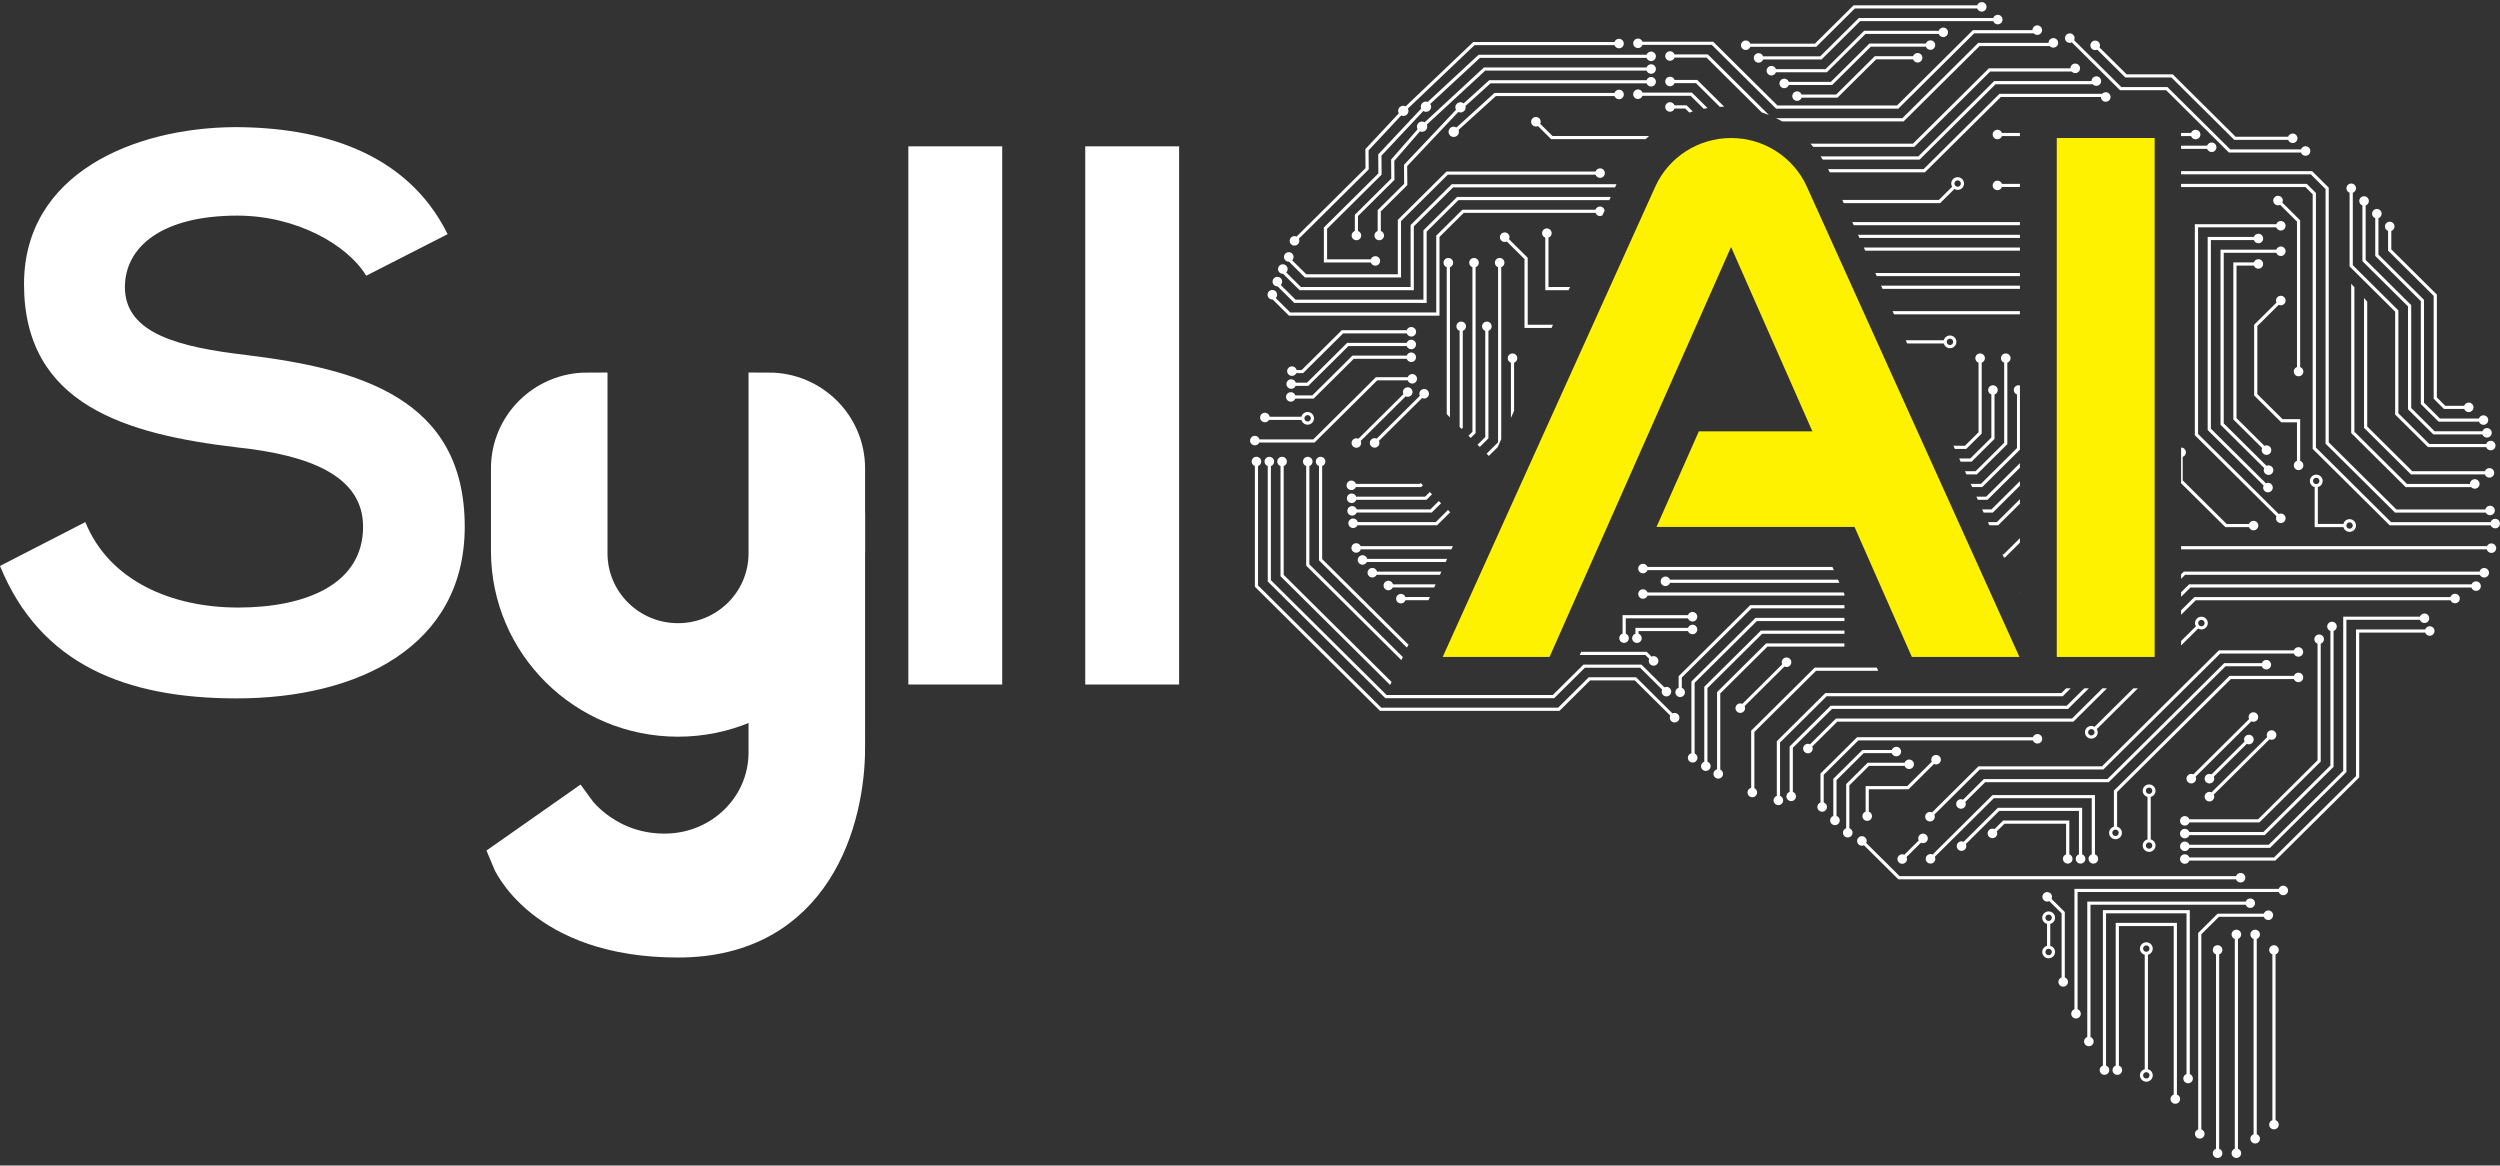 <svg width="296" height="138" viewBox="0 0 296 138" fill="none" xmlns="http://www.w3.org/2000/svg">
<rect x="0" y="0" width="296" height="138" fill="#333333" stroke="none"/>
<g clip-path="url(#clip0_574_5657)">
<path d="M173.862 51.585L174.131 51.852L174.711 51.276V31.636C174.932 31.558 175.092 31.351 175.092 31.105C175.092 30.793 174.838 30.541 174.524 30.541C174.209 30.541 173.955 30.793 173.955 31.105C173.955 31.351 174.115 31.558 174.336 31.636V51.117L173.868 51.582L173.862 51.585Z" fill="white"/>
<path d="M178.155 27.521C177.841 27.521 177.587 27.773 177.587 28.085C177.587 28.397 177.841 28.649 178.155 28.649C178.243 28.649 178.324 28.628 178.4 28.592L180.5 30.676V38.829H183.701L183.871 38.451H180.881V30.52L178.669 28.325C178.705 28.25 178.726 28.169 178.726 28.082C178.726 27.77 178.472 27.518 178.158 27.518" fill="white"/>
<path d="M183.717 27.608C183.717 27.296 183.463 27.044 183.149 27.044C182.834 27.044 182.581 27.296 182.581 27.608C182.581 27.854 182.741 28.061 182.961 28.139V34.357H185.724L185.893 33.979H183.339V28.136C183.56 28.058 183.72 27.851 183.72 27.605" fill="white"/>
<path d="M176.009 53.715L176.278 53.982L177.317 52.95L177.746 51.999V31.636C177.967 31.558 178.127 31.351 178.127 31.105C178.127 30.793 177.873 30.541 177.559 30.541C177.245 30.541 176.991 30.793 176.991 31.105C176.991 31.351 177.151 31.558 177.372 31.636V52.368L176.015 53.715H176.009Z" fill="white"/>
<path d="M174.937 52.65L175.206 52.917L176.23 51.9V39.174C176.451 39.096 176.611 38.889 176.611 38.643C176.611 38.331 176.357 38.079 176.043 38.079C175.728 38.079 175.475 38.331 175.475 38.643C175.475 38.889 175.635 39.096 175.855 39.174V51.744L174.943 52.65H174.937Z" fill="white"/>
<path d="M160.595 51.888C160.281 51.888 160.027 52.14 160.027 52.452C160.027 52.764 160.281 53.016 160.595 53.016C160.909 53.016 161.163 52.764 161.163 52.452C161.163 52.365 161.142 52.284 161.106 52.209L166.431 46.924C166.507 46.96 166.588 46.981 166.676 46.981C166.99 46.981 167.244 46.726 167.244 46.417C167.244 46.108 166.99 45.853 166.676 45.853C166.362 45.853 166.108 46.105 166.108 46.417C166.108 46.504 166.129 46.585 166.165 46.66L160.837 51.945C160.761 51.909 160.679 51.888 160.592 51.888" fill="white"/>
<path d="M171.343 66.168H161.879C161.822 65.919 161.595 65.734 161.326 65.734C161.012 65.734 160.758 65.986 160.758 66.297C160.758 66.609 161.012 66.861 161.326 66.861C161.55 66.861 161.743 66.732 161.837 66.543H171.174L171.343 66.165V66.168Z" fill="white"/>
<path d="M169.98 69.183H164.932C164.869 68.94 164.648 68.76 164.382 68.76C164.068 68.76 163.814 69.012 163.814 69.324C163.814 69.636 164.068 69.888 164.382 69.888C164.612 69.888 164.808 69.753 164.899 69.558H169.807L169.977 69.18L169.98 69.183Z" fill="white"/>
<path d="M170.664 67.677H163.038C162.981 67.428 162.754 67.242 162.485 67.242C162.171 67.242 161.917 67.497 161.917 67.809C161.917 68.121 162.171 68.373 162.485 68.373C162.709 68.373 162.902 68.244 162.996 68.055H170.492L170.661 67.677H170.664Z" fill="white"/>
<path d="M165.87 70.32C165.555 70.32 165.302 70.572 165.302 70.883C165.302 71.195 165.555 71.447 165.87 71.447C166.121 71.447 166.329 71.285 166.408 71.064H169.131L169.3 70.686H166.402C166.32 70.47 166.115 70.314 165.87 70.314" fill="white"/>
<path d="M172.788 50.518L173.057 50.785L173.193 50.65V39.171C173.413 39.093 173.573 38.886 173.573 38.64C173.573 38.328 173.32 38.076 173.005 38.076C172.691 38.076 172.437 38.328 172.437 38.64C172.437 38.886 172.597 39.093 172.818 39.171V50.494L172.794 50.518H172.788Z" fill="white"/>
<path d="M162.756 51.876C162.442 51.876 162.188 52.128 162.188 52.44C162.188 52.752 162.442 53.004 162.756 53.004C163.07 53.004 163.324 52.752 163.324 52.44C163.324 52.353 163.303 52.272 163.267 52.197L168.375 47.128C168.45 47.164 168.532 47.185 168.62 47.185C168.934 47.185 169.188 46.933 169.188 46.621C169.188 46.309 168.934 46.057 168.62 46.057C168.305 46.057 168.051 46.309 168.051 46.621C168.051 46.708 168.073 46.789 168.109 46.864L163.001 51.933C162.925 51.897 162.844 51.876 162.756 51.876Z" fill="white"/>
<path d="M191.155 11.372C191.234 11.591 191.443 11.75 191.69 11.75C192.005 11.75 192.259 11.498 192.259 11.186C192.259 10.874 192.005 10.622 191.69 10.622C191.443 10.622 191.234 10.781 191.155 11H176.953L172.443 15.097C172.349 15.037 172.244 14.995 172.123 14.995C171.784 14.995 171.509 15.268 171.509 15.604C171.509 15.94 171.784 16.213 172.123 16.213C172.461 16.213 172.736 15.94 172.736 15.604C172.736 15.526 172.718 15.451 172.691 15.385L177.107 11.378H191.152L191.155 11.372Z" fill="white"/>
<path d="M168.735 58.804H160.572C160.493 58.589 160.284 58.432 160.04 58.432C159.725 58.432 159.471 58.684 159.471 58.996C159.471 59.308 159.725 59.56 160.04 59.56C160.287 59.56 160.499 59.401 160.575 59.179H168.893L169.554 58.523L169.285 58.256L168.732 58.804H168.735Z" fill="white"/>
<path d="M159.434 57.464C159.434 57.776 159.688 58.028 160.002 58.028C160.244 58.028 160.447 57.881 160.531 57.671H168.26L168.478 57.455L168.209 57.188L168.103 57.293H160.543C160.471 57.065 160.256 56.897 160.002 56.897C159.688 56.897 159.434 57.149 159.434 57.461" fill="white"/>
<path d="M172.025 64.662H161.102C161.017 64.458 160.815 64.314 160.576 64.314C160.261 64.314 160.008 64.566 160.008 64.878C160.008 65.19 160.264 65.442 160.576 65.442C160.833 65.442 161.05 65.271 161.12 65.037H171.856L172.025 64.659V64.662Z" fill="white"/>
<path d="M169.363 60.311H160.637C160.562 60.086 160.35 59.921 160.096 59.921C159.782 59.921 159.528 60.173 159.528 60.485C159.528 60.797 159.782 61.048 160.096 61.048C160.338 61.048 160.543 60.898 160.625 60.685H169.514L170.624 59.588L170.355 59.321L169.357 60.311H169.363Z" fill="white"/>
<path d="M171.481 30.541C171.166 30.541 170.913 30.793 170.913 31.105C170.913 31.351 171.073 31.558 171.293 31.636V49.036L171.674 49.414V31.639C171.895 31.561 172.055 31.354 172.055 31.108C172.055 30.796 171.801 30.544 171.487 30.544" fill="white"/>
<path d="M160.762 61.819C160.702 61.573 160.478 61.39 160.212 61.39C159.898 61.39 159.644 61.642 159.644 61.954C159.644 62.266 159.898 62.518 160.212 62.518C160.439 62.518 160.635 62.383 160.726 62.191H170.153L171.707 60.649L171.438 60.382L169.996 61.813H160.762V61.819Z" fill="white"/>
<path d="M195.067 67.131C194.988 66.912 194.779 66.753 194.532 66.753C194.217 66.753 193.963 67.005 193.963 67.317C193.963 67.629 194.217 67.881 194.532 67.881C194.779 67.881 194.988 67.722 195.067 67.503H217.125L216.959 67.125H195.07L195.067 67.131Z" fill="white"/>
<path d="M172.921 13.316C173.259 13.316 173.534 13.043 173.534 12.707C173.534 12.653 173.516 12.605 173.504 12.557L176.484 9.863H194.955C195.033 10.082 195.242 10.241 195.49 10.241C195.804 10.241 196.058 9.986 196.058 9.677C196.058 9.369 195.804 9.114 195.49 9.114C195.242 9.114 195.033 9.273 194.955 9.492H176.327L173.295 12.242C173.193 12.161 173.066 12.104 172.924 12.104C172.585 12.104 172.31 12.377 172.31 12.713C172.31 12.818 172.343 12.914 172.392 12.998L166.235 19.51L166.253 21.762L163.116 24.875V27.35C162.895 27.428 162.735 27.635 162.735 27.881C162.735 28.193 162.989 28.445 163.303 28.445C163.617 28.445 163.871 28.193 163.871 27.881C163.871 27.635 163.711 27.428 163.49 27.35V25.032L166.628 21.915L166.61 19.663L172.661 13.259C172.739 13.295 172.824 13.319 172.918 13.319" fill="white"/>
<path d="M194.955 8.358C195.033 8.577 195.242 8.736 195.49 8.736C195.804 8.736 196.058 8.484 196.058 8.172C196.058 7.86 195.804 7.608 195.49 7.608C195.242 7.608 195.033 7.767 194.955 7.986H175.698L168.677 14.48C168.586 14.429 168.487 14.39 168.375 14.39C168.036 14.39 167.761 14.662 167.761 14.998C167.761 15.109 167.797 15.205 167.849 15.295L164.708 18.892L164.727 21.144L160.413 25.427V27.35C160.193 27.428 160.033 27.635 160.033 27.881C160.033 28.193 160.29 28.445 160.601 28.445C160.912 28.445 161.169 28.193 161.169 27.881C161.169 27.635 161.009 27.428 160.788 27.35V25.58L165.104 21.297L165.086 19.045L168.124 15.55C168.199 15.583 168.281 15.604 168.372 15.604C168.71 15.604 168.985 15.331 168.985 14.995C168.985 14.909 168.967 14.828 168.934 14.752L175.852 8.361H194.955V8.358Z" fill="white"/>
<path d="M193.937 10.592C193.622 10.592 193.369 10.844 193.369 11.156C193.369 11.468 193.622 11.72 193.937 11.72C194.185 11.72 194.393 11.561 194.472 11.342H200.169L201.72 12.881C201.871 12.851 202.022 12.821 202.173 12.797L200.326 10.964H194.472C194.393 10.745 194.185 10.586 193.937 10.586" fill="white"/>
<path d="M197.732 10.217C197.98 10.217 198.189 10.058 198.267 9.839H200.794L203.626 12.65C203.799 12.641 203.971 12.635 204.143 12.632L200.951 9.462H198.267C198.189 9.243 197.98 9.084 197.732 9.084C197.418 9.084 197.164 9.336 197.164 9.648C197.164 9.959 197.418 10.211 197.732 10.211" fill="white"/>
<path d="M245.709 7.524C245.394 7.524 245.14 7.776 245.14 8.088H235.483L226.494 17.008H214.353C214.468 17.134 214.583 17.257 214.695 17.386H226.652L235.641 8.466H245.288C245.391 8.58 245.542 8.655 245.712 8.655C246.026 8.655 246.28 8.403 246.28 8.091C246.28 7.779 246.026 7.527 245.712 7.527" fill="white"/>
<path d="M198.267 6.447C198.189 6.228 197.98 6.069 197.732 6.069C197.418 6.069 197.164 6.321 197.164 6.633C197.164 6.945 197.418 7.197 197.732 7.197C197.98 7.197 198.189 7.038 198.267 6.819H202.052L208.589 13.307C208.876 13.4 209.157 13.505 209.439 13.616L202.209 6.441H198.264L198.267 6.447Z" fill="white"/>
<path d="M156.925 54.648C156.925 54.336 156.671 54.084 156.356 54.084C156.042 54.084 155.788 54.336 155.788 54.648C155.788 54.894 155.948 55.101 156.169 55.179V66.349L166.53 76.634H166.615L166.784 76.256H166.684L156.544 66.193V55.179C156.764 55.101 156.925 54.894 156.925 54.648Z" fill="white"/>
<path d="M218.128 23.67L218.297 24.048H229.716L231.4 22.377C231.512 22.443 231.642 22.485 231.784 22.485C232.204 22.485 232.543 22.146 232.543 21.732C232.543 21.318 232.201 20.979 231.784 20.979C231.367 20.979 231.025 21.318 231.025 21.732C231.025 21.87 231.068 21.999 231.134 22.113L229.562 23.673H218.128V23.67ZM231.784 21.354C231.992 21.354 232.165 21.522 232.165 21.732C232.165 21.942 231.995 22.11 231.784 22.11C231.572 22.11 231.403 21.942 231.403 21.732C231.403 21.522 231.572 21.354 231.784 21.354Z" fill="white"/>
<path d="M156.747 31.078H162.303C162.381 31.297 162.59 31.456 162.838 31.456C163.152 31.456 163.406 31.204 163.406 30.892C163.406 30.58 163.152 30.328 162.838 30.328C162.59 30.328 162.381 30.487 162.303 30.706H157.128V27.089L163.584 20.679L163.566 18.427L168.523 13.142C168.617 13.199 168.719 13.241 168.834 13.241C169.173 13.241 169.448 12.968 169.448 12.632C169.448 12.509 169.402 12.401 169.339 12.305L175.224 6.855H194.955C195.033 7.074 195.242 7.233 195.49 7.233C195.804 7.233 196.058 6.981 196.058 6.669C196.058 6.357 195.804 6.105 195.49 6.105C195.242 6.105 195.033 6.264 194.955 6.483H175.067L169.04 12.068C168.976 12.044 168.907 12.026 168.834 12.026C168.496 12.026 168.221 12.299 168.221 12.635C168.221 12.716 168.239 12.791 168.266 12.863L163.182 18.277L163.2 20.529L156.744 26.939V31.09L156.747 31.078Z" fill="white"/>
<path d="M197.191 68.262C196.877 68.262 196.623 68.514 196.623 68.826C196.623 69.138 196.877 69.39 197.191 69.39C197.439 69.39 197.648 69.231 197.726 69.012H217.79L217.623 68.634H197.726C197.648 68.415 197.439 68.256 197.191 68.256" fill="white"/>
<path d="M195.786 78.814C196.1 78.814 196.354 78.562 196.354 78.25C196.354 77.938 196.1 77.686 195.786 77.686C195.698 77.686 195.617 77.707 195.541 77.743L194.97 77.176H187.208L187.042 77.554H194.813L195.272 78.01C195.236 78.085 195.215 78.166 195.215 78.253C195.215 78.565 195.468 78.817 195.783 78.817" fill="white"/>
<path d="M236.266 9.974H247.785C247.888 10.088 248.039 10.163 248.208 10.163C248.523 10.163 248.776 9.911 248.776 9.599C248.776 9.288 248.523 9.036 248.208 9.036C247.894 9.036 247.64 9.288 247.64 9.599H236.112L227.123 18.52H215.559C215.647 18.646 215.734 18.769 215.816 18.898H227.28L236.269 9.977L236.266 9.974Z" fill="white"/>
<path d="M198.267 12.479C198.189 12.26 197.98 12.101 197.732 12.101C197.418 12.101 197.164 12.353 197.164 12.665C197.164 12.977 197.418 13.229 197.732 13.229C197.98 13.229 198.189 13.07 198.267 12.851H199.537L200.02 13.331C200.153 13.286 200.286 13.238 200.422 13.196L199.694 12.473H198.267V12.479Z" fill="white"/>
<path d="M279.712 24.324V30.925L285.107 36.279V48.46L288.102 51.432H293.918C293.996 51.651 294.205 51.81 294.453 51.81C294.767 51.81 295.021 51.558 295.021 51.246C295.021 50.934 294.767 50.682 294.453 50.682C294.205 50.682 293.996 50.842 293.918 51.06H288.259L285.488 48.31V36.129L280.093 30.775V24.33C280.313 24.252 280.474 24.045 280.474 23.799C280.474 23.487 280.22 23.235 279.905 23.235C279.591 23.235 279.337 23.487 279.337 23.799C279.337 24.045 279.497 24.252 279.718 24.33" fill="white"/>
<path d="M269.72 23.183C269.406 23.183 269.152 23.435 269.152 23.747C269.152 24.059 269.406 24.311 269.72 24.311C269.808 24.311 269.889 24.29 269.965 24.254L271.963 26.24V43.459C271.742 43.537 271.582 43.744 271.582 43.99C271.582 44.302 271.836 44.554 272.15 44.554C272.465 44.554 272.718 44.302 272.718 43.99C272.718 43.744 272.558 43.537 272.338 43.459V26.084L270.228 23.99C270.264 23.915 270.285 23.834 270.285 23.747C270.285 23.435 270.031 23.183 269.717 23.183" fill="white"/>
<path d="M268.528 58.292C268.843 58.292 269.097 58.04 269.097 57.728C269.097 57.416 268.843 57.164 268.528 57.164C268.441 57.164 268.359 57.185 268.284 57.221L261.77 50.758V28.424H266.854C266.933 28.643 267.141 28.802 267.389 28.802C267.703 28.802 267.957 28.55 267.957 28.238C267.957 27.926 267.703 27.674 267.389 27.674C267.141 27.674 266.933 27.833 266.854 28.052H261.389V50.913L268.015 57.488C267.978 57.563 267.957 57.644 267.957 57.731C267.957 58.043 268.211 58.295 268.525 58.295" fill="white"/>
<path d="M248.065 5.931C248.153 5.931 248.235 5.91 248.31 5.874L251.635 9.173H257.094L264.535 16.558H270.916C270.994 16.777 271.203 16.936 271.451 16.936C271.765 16.936 272.019 16.684 272.019 16.372C272.019 16.06 271.762 15.808 271.451 15.808C271.203 15.808 270.994 15.967 270.916 16.186H264.692L257.251 8.801H251.792L248.579 5.613C248.616 5.538 248.637 5.457 248.637 5.37C248.637 5.058 248.383 4.806 248.068 4.806C247.754 4.806 247.5 5.058 247.5 5.37C247.5 5.682 247.754 5.934 248.068 5.934" fill="white"/>
<path d="M258.81 53.555C258.81 53.243 258.556 52.992 258.242 52.992V57.218L263.48 62.413H266.279C266.358 62.632 266.566 62.791 266.814 62.791C267.128 62.791 267.382 62.539 267.382 62.227C267.382 61.915 267.128 61.663 266.814 61.663C266.566 61.663 266.358 61.822 266.279 62.041H263.637L258.433 56.876V54.092C258.653 54.014 258.813 53.807 258.813 53.561" fill="white"/>
<path d="M245.059 5.076C245.146 5.076 245.228 5.055 245.304 5.019L251.007 10.679H256.466L263.907 18.064H272.437C272.515 18.283 272.724 18.442 272.972 18.442C273.286 18.442 273.543 18.19 273.543 17.878C273.543 17.566 273.286 17.314 272.972 17.314C272.724 17.314 272.515 17.473 272.437 17.692H264.064L256.623 10.307H251.164L245.573 4.758C245.609 4.683 245.63 4.602 245.63 4.515C245.63 4.204 245.376 3.952 245.062 3.952C244.747 3.952 244.494 4.204 244.494 4.515C244.494 4.827 244.747 5.079 245.062 5.079" fill="white"/>
<path d="M271.584 55.095C271.584 55.407 271.838 55.658 272.152 55.658C272.467 55.658 272.721 55.407 272.721 55.095C272.721 54.849 272.561 54.642 272.34 54.564V49.627H270.254L267.268 46.663V38.604L269.801 36.09C269.877 36.126 269.958 36.147 270.046 36.147C270.36 36.147 270.614 35.895 270.614 35.583C270.614 35.272 270.36 35.02 270.046 35.02C269.731 35.02 269.478 35.272 269.478 35.583C269.478 35.67 269.499 35.751 269.535 35.826L266.89 38.448V46.822L270.1 50.005H271.962V54.564C271.741 54.642 271.581 54.849 271.581 55.095" fill="white"/>
<path d="M267.357 97.002H259.217C259.139 96.783 258.93 96.624 258.682 96.624C258.368 96.624 258.114 96.876 258.114 97.188C258.114 97.5 258.368 97.752 258.682 97.752C258.93 97.752 259.139 97.593 259.217 97.374H267.514L274.774 90.17V76.216C274.995 76.138 275.155 75.931 275.155 75.686C275.155 75.374 274.901 75.122 274.587 75.122C274.272 75.122 274.018 75.374 274.018 75.686C274.018 75.931 274.179 76.138 274.399 76.216V90.014L267.363 96.999L267.357 97.002Z" fill="white"/>
<path d="M268.598 55.095C268.51 55.095 268.429 55.116 268.353 55.152L263.29 50.128V29.933H269.514C269.592 30.151 269.801 30.311 270.049 30.311C270.363 30.311 270.617 30.058 270.617 29.747C270.617 29.435 270.363 29.183 270.049 29.183C269.801 29.183 269.592 29.342 269.514 29.561H262.91V50.289L268.084 55.425C268.048 55.499 268.027 55.581 268.027 55.667C268.027 55.979 268.281 56.231 268.595 56.231C268.909 56.231 269.163 55.979 269.163 55.667C269.163 55.356 268.909 55.104 268.595 55.104" fill="white"/>
<path d="M258.24 76.426L260.262 74.42C260.374 74.486 260.504 74.525 260.646 74.525C261.066 74.525 261.404 74.186 261.404 73.772C261.404 73.358 261.063 73.019 260.646 73.019C260.229 73.019 259.887 73.358 259.887 73.772C259.887 73.913 259.929 74.039 259.996 74.153L258.243 75.892V76.426H258.24ZM260.646 73.397C260.854 73.397 261.027 73.565 261.027 73.775C261.027 73.985 260.857 74.153 260.646 74.153C260.434 74.153 260.265 73.985 260.265 73.775C260.265 73.565 260.434 73.397 260.646 73.397Z" fill="white"/>
<path d="M259.872 51.534L269.535 61.123C269.499 61.198 269.478 61.279 269.478 61.366C269.478 61.678 269.731 61.93 270.046 61.93C270.36 61.93 270.614 61.678 270.614 61.366C270.614 61.054 270.36 60.803 270.046 60.803C269.958 60.803 269.877 60.824 269.801 60.859L260.25 51.381V26.918H269.511C269.589 27.137 269.798 27.296 270.046 27.296C270.36 27.296 270.614 27.044 270.614 26.732C270.614 26.42 270.36 26.168 270.046 26.168C269.798 26.168 269.589 26.327 269.511 26.546H259.869V51.54L259.872 51.534Z" fill="white"/>
<path d="M266.854 31.438C266.933 31.657 267.141 31.816 267.389 31.816C267.703 31.816 267.957 31.564 267.957 31.252C267.957 30.94 267.703 30.688 267.389 30.688C267.141 30.688 266.933 30.847 266.854 31.066H264.427V49.663L267.842 53.052C267.806 53.127 267.785 53.208 267.785 53.295C267.785 53.607 268.039 53.859 268.353 53.859C268.668 53.859 268.921 53.607 268.921 53.295C268.921 52.983 268.668 52.731 268.353 52.731C268.266 52.731 268.184 52.752 268.108 52.788L264.805 49.51V31.444H266.851L266.854 31.438Z" fill="white"/>
<path d="M278.381 33.598V51.276L284.828 57.674H292.59C292.693 57.788 292.844 57.863 293.013 57.863C293.327 57.863 293.581 57.611 293.581 57.299C293.581 56.987 293.327 56.735 293.013 56.735C292.699 56.735 292.445 56.987 292.445 57.299H284.988L278.762 51.12V34.006C278.635 33.868 278.508 33.736 278.381 33.598Z" fill="white"/>
<path d="M258.24 17.623H261.323C261.401 17.842 261.61 18.001 261.858 18.001C262.172 18.001 262.426 17.749 262.426 17.437C262.426 17.125 262.172 16.873 261.858 16.873C261.61 16.873 261.401 17.032 261.323 17.251H258.24V17.629V17.623Z" fill="white"/>
<path d="M181.847 14.983C181.934 14.983 182.016 14.962 182.092 14.926L183.654 16.477H194.844C194.977 16.348 195.113 16.222 195.249 16.099H183.811L182.361 14.659C182.397 14.584 182.418 14.503 182.418 14.416C182.418 14.104 182.164 13.852 181.85 13.852C181.536 13.852 181.282 14.104 181.282 14.416C181.282 14.728 181.536 14.98 181.85 14.98" fill="white"/>
<path d="M267.986 98.511H259.217C259.139 98.292 258.93 98.133 258.682 98.133C258.368 98.133 258.114 98.385 258.114 98.697C258.114 99.009 258.368 99.261 258.682 99.261C258.93 99.261 259.139 99.102 259.217 98.883H268.143L276.294 90.793V74.707C276.515 74.629 276.675 74.422 276.675 74.177C276.675 73.865 276.421 73.613 276.107 73.613C275.793 73.613 275.539 73.868 275.539 74.177C275.539 74.422 275.699 74.629 275.92 74.707V90.637L267.992 98.505L267.986 98.511Z" fill="white"/>
<path d="M281.23 25.832V30.301L286.625 35.655V47.836L288.729 49.923H293.504C293.583 50.142 293.791 50.301 294.039 50.301C294.353 50.301 294.607 50.05 294.607 49.737C294.607 49.426 294.353 49.174 294.039 49.174C293.791 49.174 293.583 49.333 293.504 49.552H288.886L287.003 47.683V35.502L281.608 30.148V25.835C281.828 25.757 281.988 25.55 281.988 25.304C281.988 24.992 281.735 24.74 281.42 24.74C281.106 24.74 280.852 24.992 280.852 25.304C280.852 25.55 281.012 25.757 281.233 25.835" fill="white"/>
<path d="M282.749 27.338V29.674L288.145 35.029V47.209L289.36 48.415H291.76C291.838 48.634 292.047 48.793 292.294 48.793C292.609 48.793 292.863 48.541 292.863 48.229C292.863 47.917 292.609 47.665 292.294 47.665C292.047 47.665 291.838 47.824 291.76 48.043H289.517L288.525 47.059V34.879L283.13 29.525V27.344C283.351 27.266 283.511 27.059 283.511 26.813C283.511 26.501 283.257 26.249 282.943 26.249C282.629 26.249 282.375 26.501 282.375 26.813C282.375 27.059 282.535 27.266 282.755 27.344" fill="white"/>
<path d="M278.191 22.818V31.549L283.587 36.903V49.084L287.471 52.938H294.362C294.44 53.157 294.649 53.316 294.897 53.316C295.211 53.316 295.468 53.064 295.468 52.752C295.468 52.44 295.214 52.188 294.897 52.188C294.649 52.188 294.44 52.347 294.362 52.566H287.628L283.967 48.934V36.753L278.572 31.399V22.824C278.793 22.746 278.953 22.539 278.953 22.293C278.953 21.981 278.699 21.729 278.385 21.729C278.071 21.729 277.817 21.981 277.817 22.293C277.817 22.539 277.977 22.746 278.197 22.824" fill="white"/>
<path d="M258.24 16.114H259.425C259.503 16.333 259.712 16.492 259.96 16.492C260.274 16.492 260.528 16.24 260.528 15.928C260.528 15.616 260.274 15.364 259.96 15.364C259.712 15.364 259.503 15.523 259.425 15.742H258.24V16.12V16.114Z" fill="white"/>
<path d="M294.745 56.549C295.059 56.549 295.313 56.297 295.313 55.985C295.313 55.673 295.059 55.421 294.745 55.421C294.5 55.421 294.292 55.577 294.213 55.79H285.614L280.279 50.496V35.721C280.152 35.574 280.029 35.424 279.899 35.28V50.655L285.457 56.171H294.207C294.283 56.393 294.494 56.555 294.745 56.555" fill="white"/>
<path d="M258.24 20.637H273.591L275.344 22.377V52.527L283.571 60.691H294.313C294.407 60.874 294.598 61.003 294.821 61.003C295.136 61.003 295.389 60.752 295.389 60.44C295.389 60.128 295.136 59.876 294.821 59.876C294.549 59.876 294.323 60.065 294.265 60.317H283.732L275.725 52.374V22.221L273.751 20.262H258.243V20.64L258.24 20.637Z" fill="white"/>
<path d="M197.306 82.452C197.621 82.452 197.874 82.2 197.874 81.888C197.874 81.576 197.621 81.325 197.306 81.325C197.219 81.325 197.137 81.346 197.061 81.382L194.344 78.685H187.483L183.853 82.287H164.173L150.475 68.694V55.182C150.696 55.104 150.856 54.897 150.856 54.651C150.856 54.339 150.602 54.087 150.288 54.087C149.974 54.087 149.72 54.339 149.72 54.651C149.72 54.897 149.88 55.104 150.101 55.182V68.85L164.022 82.665H184.016L187.646 79.063H194.193L196.801 81.651C196.765 81.726 196.744 81.807 196.744 81.894C196.744 82.206 196.998 82.458 197.312 82.458" fill="white"/>
<path d="M239.159 63.718L237.24 65.623H237.091L237.261 66.001H237.397L239.159 64.249V63.718Z" fill="white"/>
<path d="M272.128 76.624C271.88 76.624 271.672 76.783 271.593 77.002H262.716L248.882 90.731H234.253L228.755 96.19C228.68 96.154 228.598 96.133 228.51 96.133C228.196 96.133 227.942 96.385 227.942 96.697C227.942 97.008 228.196 97.26 228.51 97.26C228.825 97.26 229.079 97.008 229.079 96.697C229.079 96.609 229.058 96.529 229.021 96.454L234.41 91.106H249.039L262.873 77.377H271.593C271.672 77.596 271.88 77.755 272.128 77.755C272.443 77.755 272.696 77.503 272.696 77.191C272.696 76.879 272.443 76.627 272.128 76.627" fill="white"/>
<path d="M239.159 59.102L236.423 61.819H235.372L235.541 62.194H236.581L239.159 59.636V59.102Z" fill="white"/>
<path d="M239.158 54.839L235.162 58.804H234.008L234.177 59.179H235.319L239.158 55.373V54.839Z" fill="white"/>
<path d="M255.214 93.628C255.214 93.211 254.872 92.875 254.455 92.875C254.038 92.875 253.696 93.214 253.696 93.628C253.696 93.979 253.941 94.27 254.265 94.354V99.387C253.938 99.471 253.696 99.765 253.696 100.113C253.696 100.527 254.038 100.865 254.455 100.865C254.872 100.865 255.214 100.527 255.214 100.113C255.214 99.762 254.969 99.471 254.645 99.387V94.354C254.972 94.27 255.214 93.976 255.214 93.628ZM254.833 100.113C254.833 100.32 254.664 100.491 254.452 100.491C254.24 100.491 254.071 100.323 254.071 100.113C254.071 99.903 254.24 99.735 254.452 99.735C254.664 99.735 254.833 99.903 254.833 100.113ZM254.452 94.003C254.243 94.003 254.071 93.835 254.071 93.625C254.071 93.415 254.24 93.247 254.452 93.247C254.664 93.247 254.833 93.415 254.833 93.625C254.833 93.835 254.664 94.003 254.452 94.003Z" fill="white"/>
<path d="M155.407 54.648C155.407 54.336 155.153 54.084 154.839 54.084C154.524 54.084 154.271 54.336 154.271 54.648C154.271 54.894 154.431 55.101 154.651 55.179V66.973L165.904 78.139H165.937L166.107 77.761H166.058L155.029 66.817V55.179C155.25 55.101 155.41 54.894 155.41 54.648" fill="white"/>
<path d="M152.368 54.648C152.368 54.336 152.114 54.084 151.799 54.084C151.485 54.084 151.231 54.336 151.231 54.648C151.231 54.894 151.391 55.101 151.612 55.179V68.223L164.594 81.106L164.76 80.737L151.99 68.064V55.176C152.21 55.098 152.371 54.891 152.371 54.645" fill="white"/>
<path d="M239.159 45.647C239.107 45.632 239.056 45.614 238.999 45.614C238.684 45.614 238.43 45.865 238.43 46.177C238.43 46.423 238.591 46.63 238.811 46.708V53.052L234.537 57.293H233.331L233.501 57.671H234.695L239.162 53.238V45.644L239.159 45.647Z" fill="white"/>
<path d="M259.219 100.017C259.141 99.798 258.932 99.639 258.684 99.639C258.37 99.639 258.116 99.891 258.116 100.203C258.116 100.515 258.37 100.767 258.684 100.767C258.932 100.767 259.141 100.608 259.219 100.389H268.773L277.814 91.418V73.388H286.518C286.597 73.607 286.806 73.766 287.053 73.766C287.368 73.766 287.622 73.514 287.622 73.202C287.622 72.89 287.368 72.638 287.053 72.638C286.806 72.638 286.597 72.797 286.518 73.016H277.436V91.267L268.619 100.017H259.222H259.219Z" fill="white"/>
<path d="M239.158 56.969L235.791 60.311H234.691L234.86 60.689H235.951L239.158 57.503V56.969Z" fill="white"/>
<path d="M245.771 101.687C245.771 101.999 246.025 102.251 246.339 102.251C246.654 102.251 246.908 101.999 246.908 101.687C246.908 101.441 246.747 101.234 246.527 101.156V95.643H236.546L232.487 99.671C232.412 99.635 232.33 99.614 232.242 99.614C231.928 99.614 231.674 99.866 231.674 100.178C231.674 100.49 231.928 100.742 232.242 100.742C232.557 100.742 232.811 100.49 232.811 100.178C232.811 100.091 232.789 100.01 232.753 99.935L236.701 96.018H246.146V101.153C245.925 101.231 245.765 101.438 245.765 101.684" fill="white"/>
<path d="M244.253 101.687C244.253 101.999 244.507 102.251 244.821 102.251C245.135 102.251 245.389 101.999 245.389 101.687C245.389 101.441 245.229 101.234 245.008 101.156V97.152H237.174L236.152 98.166C236.077 98.13 235.995 98.109 235.908 98.109C235.593 98.109 235.336 98.361 235.336 98.673C235.336 98.985 235.593 99.237 235.908 99.237C236.222 99.237 236.476 98.985 236.476 98.673C236.476 98.586 236.455 98.505 236.418 98.43L237.328 97.527H244.624V101.156C244.404 101.234 244.244 101.441 244.244 101.687" fill="white"/>
<path d="M266.268 88.124C266.582 88.124 266.836 87.872 266.836 87.56C266.836 87.248 266.582 86.996 266.268 86.996C265.953 86.996 265.699 87.248 265.699 87.56C265.699 87.647 265.721 87.728 265.757 87.803L261.843 91.688C261.767 91.651 261.685 91.63 261.598 91.63C261.283 91.63 261.03 91.882 261.03 92.194C261.03 92.506 261.283 92.758 261.598 92.758C261.912 92.758 262.166 92.506 262.166 92.194C262.166 92.107 262.145 92.026 262.109 91.951L266.023 88.067C266.098 88.103 266.18 88.124 266.268 88.124Z" fill="white"/>
<path d="M271.597 80.394C271.676 80.614 271.884 80.772 272.132 80.772C272.446 80.772 272.7 80.52 272.7 80.209C272.7 79.897 272.446 79.645 272.132 79.645C271.884 79.645 271.676 79.804 271.597 80.023H263.977L250.285 93.61V97.884C249.959 97.968 249.717 98.262 249.717 98.61C249.717 99.027 250.059 99.363 250.476 99.363C250.893 99.363 251.234 99.024 251.234 98.61C251.234 98.259 250.993 97.968 250.666 97.884V93.766L264.135 80.4H271.597V80.394ZM250.857 98.604C250.857 98.811 250.687 98.982 250.476 98.982C250.264 98.982 250.095 98.814 250.095 98.604C250.095 98.394 250.264 98.226 250.476 98.226C250.687 98.226 250.857 98.394 250.857 98.604Z" fill="white"/>
<path d="M227.685 99.831C228 99.831 228.254 99.579 228.254 99.267C228.254 98.955 228 98.703 227.685 98.703C227.371 98.703 227.117 98.955 227.117 99.267C227.117 99.354 227.138 99.435 227.175 99.51L225.47 101.202C225.394 101.166 225.313 101.145 225.225 101.145C224.911 101.145 224.657 101.397 224.657 101.709C224.657 102.02 224.911 102.272 225.225 102.272C225.539 102.272 225.793 102.02 225.793 101.709C225.793 101.622 225.772 101.541 225.736 101.466L227.441 99.774C227.516 99.81 227.598 99.831 227.685 99.831Z" fill="white"/>
<path d="M247.288 101.688C247.288 102 247.542 102.252 247.857 102.252C248.171 102.252 248.425 102 248.425 101.688C248.425 101.442 248.265 101.235 248.044 101.157V94.135H235.915L228.818 101.178C228.742 101.142 228.661 101.121 228.573 101.121C228.259 101.121 228.005 101.373 228.005 101.685C228.005 101.997 228.259 102.249 228.573 102.249C228.887 102.249 229.141 101.997 229.141 101.685C229.141 101.598 229.12 101.517 229.084 101.442L236.069 94.51H247.66V101.154C247.44 101.232 247.279 101.439 247.279 101.685" fill="white"/>
<path d="M225.969 93.448L228.985 90.455C229.061 90.491 229.142 90.512 229.23 90.512C229.544 90.512 229.798 90.26 229.798 89.948C229.798 89.636 229.544 89.384 229.23 89.384C228.916 89.384 228.662 89.636 228.662 89.948C228.662 90.035 228.683 90.116 228.719 90.191L225.814 93.073H220.891V96.097C220.67 96.174 220.51 96.382 220.51 96.627C220.51 96.939 220.764 97.191 221.078 97.191C221.393 97.191 221.646 96.939 221.646 96.627C221.646 96.382 221.486 96.174 221.266 96.097V93.448H225.969Z" fill="white"/>
<path d="M266.803 85.461C267.117 85.461 267.371 85.209 267.371 84.897C267.371 84.585 267.117 84.333 266.803 84.333C266.488 84.333 266.234 84.585 266.234 84.897C266.234 84.984 266.256 85.065 266.292 85.14L259.694 91.687C259.618 91.651 259.537 91.63 259.449 91.63C259.135 91.63 258.881 91.882 258.881 92.194C258.881 92.506 259.135 92.758 259.449 92.758C259.763 92.758 260.017 92.506 260.017 92.194C260.017 92.107 259.996 92.026 259.96 91.951L266.558 85.404C266.633 85.44 266.715 85.461 266.803 85.461Z" fill="white"/>
<path d="M268.952 87.59C269.266 87.59 269.52 87.338 269.52 87.026C269.52 86.714 269.266 86.463 268.952 86.463C268.637 86.463 268.383 86.714 268.383 87.026C268.383 87.113 268.405 87.194 268.441 87.269L261.843 93.817C261.767 93.781 261.685 93.76 261.598 93.76C261.283 93.76 261.03 94.012 261.03 94.324C261.03 94.636 261.283 94.891 261.598 94.891C261.912 94.891 262.166 94.639 262.166 94.324C262.166 94.237 262.145 94.156 262.109 94.081L268.707 87.533C268.782 87.569 268.864 87.59 268.952 87.59Z" fill="white"/>
<path d="M263.505 78.886H267.797C267.876 79.105 268.084 79.264 268.332 79.264C268.646 79.264 268.9 79.012 268.9 78.7C268.9 78.388 268.646 78.136 268.332 78.136C268.084 78.136 267.876 78.295 267.797 78.514H263.348L249.514 92.242H234.885L232.425 94.684C232.349 94.648 232.267 94.627 232.18 94.627C231.865 94.627 231.612 94.879 231.612 95.191C231.612 95.503 231.865 95.755 232.18 95.755C232.494 95.755 232.748 95.503 232.748 95.191C232.748 95.104 232.727 95.023 232.691 94.948L235.042 92.614H249.671L263.505 78.886Z" fill="white"/>
<path d="M249.321 12.047C249.636 12.047 249.89 11.795 249.89 11.483C249.89 11.171 249.636 10.919 249.321 10.919C249.152 10.919 249.004 10.994 248.898 11.108H236.739L227.75 20.028H216.452C216.515 20.154 216.579 20.277 216.639 20.406H227.907L236.896 11.486H248.75C248.75 11.798 249.004 12.05 249.318 12.05" fill="white"/>
<path d="M149.091 52.398H155.644L163.064 45.035H166.673C166.752 45.254 166.96 45.413 167.208 45.413C167.522 45.413 167.776 45.161 167.776 44.849C167.776 44.537 167.522 44.285 167.208 44.285C166.96 44.285 166.752 44.444 166.673 44.663H162.907L155.487 52.026H149.127C149.064 51.78 148.843 51.6 148.577 51.6C148.263 51.6 148.009 51.852 148.009 52.164C148.009 52.476 148.263 52.728 148.577 52.728C148.807 52.728 149 52.593 149.091 52.401" fill="white"/>
<path d="M202.163 90.191V81.471L208.641 75.044H218.382V74.666H208.483L201.786 81.312V90.185C201.565 90.263 201.402 90.47 201.402 90.716C201.402 91.028 201.659 91.279 201.97 91.279C202.281 91.279 202.538 91.028 202.538 90.716C202.538 90.47 202.381 90.263 202.16 90.185" fill="white"/>
<path d="M199.127 81.442V80.221L207.384 72.027H218.383V71.649H207.227L198.749 80.062V81.433C198.525 81.508 198.362 81.718 198.362 81.967C198.362 82.279 198.616 82.531 198.93 82.531C199.244 82.531 199.498 82.276 199.498 81.967C199.498 81.724 199.341 81.517 199.127 81.439" fill="white"/>
<path d="M203.68 91.109V82.099L209.265 76.556H218.375V76.178H209.108L203.299 81.943V91.079C203.054 91.142 202.873 91.361 202.873 91.625C202.873 91.937 203.127 92.189 203.441 92.189C203.755 92.189 204.009 91.937 204.009 91.625C204.009 91.397 203.873 91.202 203.677 91.112" fill="white"/>
<path d="M198.269 84.411C198.182 84.411 198.1 84.432 198.025 84.468L193.712 80.188H188.108L184.478 83.79H163.541L148.951 69.312V55.175C149.172 55.097 149.332 54.891 149.332 54.645C149.332 54.333 149.078 54.081 148.764 54.081C148.45 54.081 148.196 54.333 148.196 54.645C148.196 54.891 148.356 55.097 148.576 55.175V69.468L163.387 84.165H184.641L188.271 80.562H193.56L197.762 84.732C197.725 84.807 197.704 84.888 197.704 84.975C197.704 85.287 197.958 85.538 198.272 85.538C198.587 85.538 198.841 85.287 198.841 84.975C198.841 84.663 198.587 84.411 198.272 84.411" fill="white"/>
<path d="M200.643 89.21V80.845L208.009 73.535H218.379V73.157H207.852L200.262 80.689V89.18C200.02 89.246 199.842 89.462 199.842 89.723C199.842 90.035 200.096 90.287 200.41 90.287C200.725 90.287 200.979 90.035 200.979 89.723C200.979 89.492 200.839 89.294 200.64 89.207" fill="white"/>
<path d="M212.274 93.757V88.538L216.908 83.94H244.857L247.314 81.502H246.776L244.697 83.562H216.745L211.89 88.382V93.757C211.67 93.835 211.51 94.042 211.51 94.288C211.51 94.6 211.763 94.852 212.078 94.852C212.392 94.852 212.646 94.6 212.646 94.288C212.646 94.042 212.486 93.835 212.265 93.757" fill="white"/>
<path d="M211.281 78.916C211.357 78.953 211.439 78.974 211.526 78.974C211.841 78.974 212.094 78.722 212.094 78.41C212.094 78.098 211.841 77.843 211.526 77.843C211.212 77.843 210.958 78.098 210.958 78.41C210.958 78.497 210.979 78.578 211.015 78.653L206.294 83.338C206.219 83.302 206.137 83.281 206.049 83.281C205.735 83.281 205.481 83.533 205.481 83.844C205.481 84.156 205.735 84.408 206.049 84.408C206.364 84.408 206.618 84.156 206.618 83.844C206.618 83.757 206.597 83.677 206.56 83.602L211.281 78.916Z" fill="white"/>
<path d="M217.535 85.449H245.487L249.465 81.502H248.927L245.33 85.071H217.381L214.304 88.124C214.229 88.088 214.147 88.067 214.059 88.067C213.745 88.067 213.491 88.319 213.491 88.631C213.491 88.943 213.745 89.195 214.059 89.195C214.374 89.195 214.628 88.943 214.628 88.631C214.628 88.544 214.606 88.463 214.57 88.388L217.535 85.443V85.449Z" fill="white"/>
<path d="M210.757 94.234V87.915L216.28 82.434H244.229L245.169 81.502H244.631L244.071 82.057H216.119L210.374 87.758V94.231C210.15 94.309 209.99 94.516 209.99 94.762C209.99 95.074 210.244 95.326 210.558 95.326C210.872 95.326 211.126 95.074 211.126 94.762C211.126 94.516 210.969 94.312 210.751 94.234" fill="white"/>
<path d="M207.719 93.316V86.666L215.021 79.42H222.378L222.212 79.042H214.864L207.338 86.51V93.28C207.09 93.34 206.906 93.562 206.906 93.826C206.906 94.138 207.159 94.39 207.474 94.39C207.788 94.39 208.042 94.138 208.042 93.826C208.042 93.601 207.906 93.406 207.713 93.316" fill="white"/>
<path d="M167.091 38.715C166.843 38.715 166.635 38.874 166.556 39.093H158.87L154.122 43.805H153.52C153.46 43.559 153.236 43.377 152.97 43.377C152.656 43.377 152.399 43.628 152.399 43.94C152.399 44.252 152.653 44.504 152.97 44.504C153.197 44.504 153.39 44.372 153.484 44.18H154.282L159.03 39.471H166.562C166.641 39.69 166.849 39.849 167.097 39.849C167.411 39.849 167.665 39.597 167.665 39.285C167.665 38.973 167.411 38.721 167.097 38.721" fill="white"/>
<path d="M153.271 29.078C153.585 29.078 153.839 28.826 153.839 28.514C153.839 28.427 153.818 28.346 153.781 28.271L162.057 20.056L162.039 17.803L165.896 13.673C165.974 13.709 166.062 13.733 166.153 13.733C166.491 13.733 166.766 13.46 166.766 13.124C166.766 13.025 166.736 12.935 166.694 12.854L174.591 5.344H191.152C191.23 5.563 191.439 5.722 191.687 5.722C192.001 5.722 192.255 5.47 192.255 5.158C192.255 4.846 192.001 4.594 191.687 4.594C191.439 4.594 191.23 4.753 191.152 4.972H174.434L166.425 12.593C166.343 12.551 166.252 12.521 166.153 12.521C165.814 12.521 165.539 12.794 165.539 13.13C165.539 13.235 165.572 13.328 165.621 13.415L161.658 17.653L161.676 19.906L153.512 28.01C153.437 27.974 153.355 27.953 153.268 27.953C152.953 27.953 152.699 28.205 152.699 28.517C152.699 28.829 152.953 29.081 153.268 29.081" fill="white"/>
<path d="M152.585 30.982C152.585 30.982 152.603 30.982 152.615 30.979L154.501 32.851H165.881V26.18L171.421 20.682H188.913C188.991 20.901 189.2 21.06 189.448 21.06C189.762 21.06 190.016 20.808 190.016 20.496C190.016 20.184 189.762 19.933 189.448 19.933C189.2 19.933 188.991 20.091 188.913 20.31H171.264L165.503 26.027V32.476H154.662L152.993 30.82C153.096 30.718 153.159 30.577 153.159 30.421C153.159 30.11 152.906 29.858 152.591 29.858C152.277 29.858 152.023 30.11 152.023 30.421C152.023 30.733 152.277 30.985 152.591 30.985" fill="white"/>
<path d="M151.888 32.422C151.888 32.422 151.906 32.422 151.918 32.419L153.87 34.357H167.396V26.802L172.045 22.189H191.222L191.392 21.811H171.887L167.015 26.646V33.979H154.024L152.29 32.255C152.392 32.153 152.456 32.012 152.456 31.856C152.456 31.544 152.202 31.292 151.888 31.292C151.573 31.292 151.319 31.544 151.319 31.856C151.319 32.168 151.573 32.419 151.888 32.419" fill="white"/>
<path d="M206.7 5.919C206.948 5.919 207.157 5.76 207.235 5.541H215.042L219.618 1H234.102C234.181 1.219 234.389 1.378 234.637 1.378C234.951 1.378 235.205 1.126 235.205 0.814C235.205 0.502 234.951 0.25 234.637 0.25C234.389 0.25 234.181 0.409 234.102 0.628H219.461L214.885 5.169H207.235C207.157 4.95 206.948 4.791 206.7 4.791C206.386 4.791 206.132 5.043 206.132 5.355C206.132 5.667 206.386 5.919 206.7 5.919Z" fill="white"/>
<path d="M149.765 49.999C149.974 49.999 150.155 49.885 150.255 49.72H154.087C154.172 50.044 154.468 50.283 154.819 50.283C155.239 50.283 155.577 49.945 155.577 49.531C155.577 49.117 155.236 48.778 154.819 48.778C154.465 48.778 154.172 49.018 154.087 49.342H150.327C150.282 49.072 150.049 48.868 149.768 48.868C149.454 48.868 149.2 49.12 149.2 49.432C149.2 49.744 149.454 49.996 149.768 49.996M154.822 49.15C155.03 49.15 155.203 49.318 155.203 49.528C155.203 49.738 155.033 49.906 154.822 49.906C154.61 49.906 154.441 49.738 154.441 49.528C154.441 49.318 154.61 49.15 154.822 49.15Z" fill="white"/>
<path d="M193.936 5.694C194.184 5.694 194.392 5.535 194.471 5.316H202.683L210.288 12.863H224.763L233.748 3.943H240.791C240.894 4.057 241.045 4.132 241.214 4.132C241.528 4.132 241.782 3.88 241.782 3.568C241.782 3.256 241.528 3.004 241.214 3.004C240.9 3.004 240.646 3.256 240.646 3.568H233.594L224.608 12.488H210.448L202.843 4.941H194.474C194.395 4.723 194.187 4.564 193.939 4.564C193.625 4.564 193.371 4.815 193.371 5.127C193.371 5.439 193.625 5.691 193.939 5.691" fill="white"/>
<path d="M215.927 95.008V91.736L220.031 87.66H240.693C240.772 87.879 240.98 88.038 241.228 88.038C241.543 88.038 241.796 87.786 241.796 87.474C241.796 87.162 241.543 86.91 241.228 86.91C240.98 86.91 240.772 87.069 240.693 87.288H219.874L215.546 91.583V95.017C215.328 95.098 215.174 95.302 215.174 95.545C215.174 95.857 215.428 96.109 215.745 96.109C216.063 96.109 216.314 95.857 216.314 95.545C216.314 95.296 216.15 95.086 215.924 95.011" fill="white"/>
<path d="M167.09 41.729C166.842 41.729 166.634 41.888 166.555 42.107H160.126L155.378 46.819H153.374C153.298 46.594 153.087 46.432 152.836 46.432C152.522 46.432 152.268 46.684 152.268 46.996C152.268 47.308 152.522 47.56 152.836 47.56C153.081 47.56 153.286 47.407 153.368 47.194H155.535L160.284 42.485H166.555C166.634 42.704 166.842 42.863 167.09 42.863C167.405 42.863 167.658 42.611 167.658 42.299C167.658 41.987 167.405 41.735 167.09 41.735" fill="white"/>
<path d="M150.645 35.455C150.645 35.455 150.663 35.455 150.675 35.452L152.612 37.374H170.436V28.055L173.304 25.206H188.907C188.985 25.424 189.194 25.583 189.442 25.583C189.547 25.583 189.644 25.544 189.729 25.493L189.989 24.915C189.94 24.654 189.72 24.453 189.439 24.453C189.191 24.453 188.982 24.612 188.904 24.831H173.144L170.052 27.899V36.999H152.767L151.047 35.292C151.15 35.191 151.213 35.05 151.213 34.894C151.213 34.582 150.959 34.33 150.645 34.33C150.33 34.33 150.077 34.582 150.077 34.894C150.077 35.206 150.33 35.458 150.645 35.458" fill="white"/>
<path d="M151.239 33.912C151.239 33.912 151.258 33.912 151.27 33.909L153.24 35.865H168.915V27.427L172.675 23.696H190.541L190.71 23.318H172.518L168.534 27.268V35.484H153.398L151.641 33.741C151.744 33.639 151.808 33.498 151.808 33.342C151.808 33.03 151.554 32.778 151.239 32.778C150.925 32.778 150.671 33.03 150.671 33.342C150.671 33.654 150.925 33.906 151.239 33.906" fill="white"/>
<path d="M167.089 40.221C166.842 40.221 166.633 40.38 166.554 40.599H159.497L154.749 45.311H153.425C153.355 45.077 153.138 44.906 152.881 44.906C152.566 44.906 152.312 45.158 152.312 45.47C152.312 45.782 152.566 46.033 152.881 46.033C153.116 46.033 153.322 45.889 153.407 45.683H154.906L159.654 40.974H166.554C166.633 41.193 166.842 41.351 167.089 41.351C167.404 41.351 167.658 41.099 167.658 40.788C167.658 40.476 167.404 40.224 167.089 40.224" fill="white"/>
<path d="M257.749 129.591V109.27H250.501V126.168C250.281 126.246 250.12 126.453 250.12 126.699C250.12 127.011 250.377 127.263 250.692 127.263C251.006 127.263 251.26 127.008 251.26 126.699C251.26 126.453 251.1 126.246 250.879 126.168V109.648H257.368V129.591C257.148 129.669 256.988 129.876 256.988 130.122C256.988 130.434 257.241 130.686 257.556 130.686C257.87 130.686 258.124 130.434 258.124 130.122C258.124 129.876 257.964 129.669 257.743 129.591" fill="white"/>
<path d="M270.34 104.86C270.092 104.86 269.884 105.019 269.805 105.238H245.613V119.494C245.392 119.572 245.232 119.779 245.232 120.025C245.232 120.337 245.486 120.589 245.8 120.589C246.115 120.589 246.368 120.337 246.368 120.025C246.368 119.779 246.208 119.572 245.988 119.494V105.616H269.802C269.881 105.835 270.089 105.994 270.337 105.994C270.651 105.994 270.905 105.742 270.905 105.43C270.905 105.118 270.651 104.866 270.337 104.866" fill="white"/>
<path d="M287.679 74.147C287.431 74.147 287.223 74.306 287.144 74.525H278.95V91.891L269.245 101.526H259.219C259.141 101.307 258.932 101.148 258.684 101.148C258.37 101.148 258.116 101.4 258.116 101.712C258.116 102.023 258.37 102.275 258.684 102.275C258.932 102.275 259.141 102.116 259.219 101.897H269.402L279.331 92.044V74.897H287.144C287.223 75.116 287.431 75.275 287.679 75.275C287.993 75.275 288.247 75.023 288.247 74.711C288.247 74.399 287.993 74.147 287.679 74.147Z" fill="white"/>
<path d="M269.138 108.361C269.138 108.049 268.884 107.797 268.57 107.797C268.322 107.797 268.114 107.956 268.035 108.175H262.567L260.264 110.461V133.718C260.043 133.796 259.883 134.003 259.883 134.249C259.883 134.561 260.14 134.813 260.451 134.813C260.763 134.813 261.02 134.561 261.02 134.249C261.02 134.003 260.86 133.796 260.639 133.718V110.617L262.718 108.553H268.029C268.107 108.772 268.316 108.931 268.564 108.931C268.878 108.931 269.132 108.679 269.132 108.367" fill="white"/>
<path d="M290.674 70.299C290.42 70.299 290.209 70.464 290.133 70.692H259.821L258.24 72.26V72.794L259.978 71.07H290.142C290.224 71.279 290.43 71.429 290.671 71.429C290.986 71.429 291.24 71.177 291.24 70.865C291.24 70.554 290.986 70.302 290.671 70.302" fill="white"/>
<path d="M269.806 112.474C269.806 112.162 269.552 111.91 269.238 111.91C268.923 111.91 268.669 112.162 268.669 112.474C268.669 112.72 268.83 112.927 269.05 113.005V132.621C268.83 132.699 268.669 132.906 268.669 133.152C268.669 133.464 268.923 133.716 269.238 133.716C269.552 133.716 269.806 133.461 269.806 133.152C269.806 132.906 269.646 132.699 269.425 132.621V113.005C269.646 112.927 269.806 112.72 269.806 112.474Z" fill="white"/>
<path d="M294.981 64.336C294.754 64.336 294.558 64.468 294.467 64.659H258.242V65.037H294.431C294.491 65.283 294.715 65.466 294.981 65.466C295.295 65.466 295.549 65.214 295.549 64.903C295.549 64.591 295.295 64.339 294.981 64.339" fill="white"/>
<path d="M295.432 61.426C295.178 61.426 294.966 61.591 294.891 61.819H283.1L274.205 52.992V22.845L273.12 21.768H258.24V22.146H272.959L273.821 23.001V53.151L282.94 62.197H294.9C294.981 62.407 295.187 62.557 295.429 62.557C295.743 62.557 295.997 62.305 295.997 61.993C295.997 61.681 295.743 61.429 295.429 61.429" fill="white"/>
<path d="M275.006 56.948C275.006 56.531 274.664 56.195 274.247 56.195C273.83 56.195 273.488 56.534 273.488 56.948C273.488 57.299 273.733 57.59 274.057 57.674V62.41H277.46C277.545 62.734 277.841 62.974 278.191 62.974C278.612 62.974 278.95 62.635 278.95 62.221C278.95 61.807 278.609 61.468 278.191 61.468C277.838 61.468 277.545 61.708 277.46 62.032H274.434V57.671C274.761 57.587 275.003 57.293 275.003 56.945M278.188 61.843C278.397 61.843 278.569 62.011 278.569 62.221C278.569 62.431 278.4 62.599 278.188 62.599C277.977 62.599 277.808 62.431 277.808 62.221C277.808 62.011 277.977 61.843 278.188 61.843ZM274.241 57.323C274.032 57.323 273.86 57.155 273.86 56.945C273.86 56.735 274.029 56.567 274.241 56.567C274.453 56.567 274.622 56.735 274.622 56.945C274.622 57.155 274.453 57.323 274.241 57.323Z" fill="white"/>
<path d="M293.161 68.832C292.922 68.832 292.72 68.976 292.635 69.183H259.194L258.242 70.127V70.661L259.351 69.561H292.62C292.69 69.791 292.904 69.962 293.164 69.962C293.478 69.962 293.732 69.71 293.732 69.399C293.732 69.087 293.478 68.835 293.164 68.835" fill="white"/>
<path d="M267.579 110.641C267.579 110.329 267.325 110.077 267.011 110.077C266.697 110.077 266.443 110.329 266.443 110.641C266.443 110.887 266.603 111.094 266.824 111.172V134.294C266.603 134.372 266.443 134.579 266.443 134.825C266.443 135.137 266.697 135.389 267.011 135.389C267.325 135.389 267.579 135.137 267.579 134.825C267.579 134.579 267.419 134.372 267.199 134.294V111.172C267.419 111.094 267.579 110.887 267.579 110.641Z" fill="white"/>
<path d="M294.129 67.245C293.863 67.245 293.639 67.428 293.579 67.677H258.563L258.24 67.998V68.532L258.72 68.055H293.615C293.706 68.244 293.902 68.379 294.129 68.379C294.443 68.379 294.697 68.127 294.697 67.815C294.697 67.503 294.443 67.251 294.129 67.251" fill="white"/>
<path d="M217.445 96.597V92.362L220.661 89.171H223.986C224.064 89.39 224.273 89.549 224.521 89.549C224.835 89.549 225.089 89.297 225.089 88.985C225.089 88.673 224.835 88.421 224.521 88.421C224.273 88.421 224.064 88.58 223.986 88.799H220.504L217.064 92.212V96.606C216.847 96.684 216.689 96.891 216.689 97.134C216.689 97.446 216.943 97.698 217.258 97.698C217.572 97.698 217.826 97.446 217.826 97.134C217.826 96.888 217.666 96.678 217.442 96.603" fill="white"/>
<path d="M244.473 115.728V107.987L242.898 106.427C242.935 106.352 242.956 106.271 242.956 106.184C242.956 105.872 242.702 105.62 242.387 105.62C242.073 105.62 241.819 105.872 241.819 106.184C241.819 106.496 242.076 106.748 242.387 106.748C242.475 106.748 242.557 106.727 242.632 106.691L244.095 108.143V115.725C243.875 115.803 243.714 116.01 243.714 116.256C243.714 116.568 243.968 116.82 244.283 116.82C244.597 116.82 244.851 116.568 244.851 116.256C244.851 116.01 244.691 115.803 244.47 115.725" fill="white"/>
<path d="M243.318 108.664C243.318 108.247 242.976 107.911 242.559 107.911C242.142 107.911 241.801 108.25 241.801 108.664C241.801 109.015 242.045 109.306 242.369 109.39V111.988C242.042 112.072 241.801 112.365 241.801 112.713C241.801 113.13 242.142 113.466 242.559 113.466C242.976 113.466 243.318 113.127 243.318 112.713C243.318 112.362 243.076 112.072 242.75 111.988V109.39C243.076 109.306 243.318 109.012 243.318 108.664ZM242.937 112.716C242.937 112.923 242.768 113.094 242.556 113.094C242.345 113.094 242.175 112.926 242.175 112.716C242.175 112.506 242.345 112.338 242.556 112.338C242.768 112.338 242.937 112.506 242.937 112.716ZM242.556 109.042C242.348 109.042 242.175 108.874 242.175 108.664C242.175 108.454 242.345 108.286 242.556 108.286C242.768 108.286 242.937 108.454 242.937 108.664C242.937 108.874 242.768 109.042 242.556 109.042Z" fill="white"/>
<path d="M247.514 122.777V107.123H265.89C265.969 107.342 266.178 107.501 266.425 107.501C266.74 107.501 266.994 107.249 266.994 106.937C266.994 106.625 266.74 106.373 266.425 106.373C266.178 106.373 265.969 106.532 265.89 106.751H247.133V122.78C246.912 122.858 246.752 123.065 246.752 123.31C246.752 123.622 247.006 123.874 247.32 123.874C247.634 123.874 247.888 123.622 247.888 123.31C247.888 123.065 247.728 122.858 247.508 122.78" fill="white"/>
<path d="M265.279 104.486C265.594 104.486 265.847 104.234 265.847 103.922C265.847 103.61 265.594 103.358 265.279 103.358C265.031 103.358 264.823 103.517 264.744 103.736H224.914L220.96 99.813C220.997 99.738 221.018 99.657 221.018 99.57C221.018 99.258 220.764 99.003 220.449 99.003C220.135 99.003 219.881 99.258 219.881 99.57C219.881 99.882 220.135 100.134 220.449 100.134C220.537 100.134 220.619 100.113 220.694 100.077L224.76 104.111H264.747C264.826 104.33 265.034 104.489 265.282 104.489" fill="white"/>
<path d="M218.965 98.058V92.986L221.293 90.677H225.506C225.585 90.896 225.793 91.055 226.041 91.055C226.355 91.055 226.609 90.803 226.609 90.491C226.609 90.179 226.355 89.927 226.041 89.927C225.793 89.927 225.585 90.086 225.506 90.305H221.136L218.588 92.833V98.061C218.367 98.139 218.207 98.346 218.207 98.592C218.207 98.904 218.461 99.156 218.775 99.156C219.089 99.156 219.343 98.904 219.343 98.592C219.343 98.346 219.183 98.139 218.965 98.061" fill="white"/>
<path d="M263.129 112.474C263.129 112.162 262.876 111.91 262.561 111.91C262.247 111.91 261.993 112.162 261.993 112.474C261.993 112.72 262.153 112.927 262.374 113.005V136.013C262.153 136.091 261.993 136.298 261.993 136.544C261.993 136.856 262.247 137.108 262.561 137.108C262.876 137.108 263.129 136.856 263.129 136.544C263.129 136.298 262.969 136.091 262.749 136.013V113.005C262.969 112.927 263.129 112.72 263.129 112.474Z" fill="white"/>
<path d="M265.356 110.64C265.356 110.328 265.102 110.076 264.787 110.076C264.473 110.076 264.219 110.328 264.219 110.64C264.219 110.886 264.379 111.093 264.6 111.171V136.009C264.379 136.087 264.219 136.294 264.219 136.54C264.219 136.852 264.473 137.104 264.787 137.104C265.102 137.104 265.356 136.852 265.356 136.54C265.356 136.294 265.195 136.087 264.975 136.009V111.171C265.195 111.093 265.356 110.886 265.356 110.64Z" fill="white"/>
<path d="M259.271 127.167V107.761H248.982V126.166C248.761 126.244 248.601 126.451 248.601 126.697C248.601 127.008 248.855 127.26 249.169 127.26C249.484 127.26 249.738 127.008 249.738 126.697C249.738 126.451 249.577 126.244 249.357 126.166V108.136H258.884V127.164C258.663 127.242 258.503 127.449 258.503 127.695C258.503 128.007 258.757 128.259 259.071 128.259C259.385 128.259 259.639 128.007 259.639 127.695C259.639 127.449 259.479 127.242 259.258 127.164" fill="white"/>
<path d="M254.885 112.317C254.885 111.901 254.543 111.565 254.126 111.565C253.709 111.565 253.368 111.904 253.368 112.317C253.368 112.668 253.612 112.959 253.936 113.043V126.595C253.609 126.679 253.368 126.973 253.368 127.32C253.368 127.737 253.709 128.073 254.126 128.073C254.543 128.073 254.885 127.734 254.885 127.32C254.885 126.97 254.64 126.679 254.317 126.595V113.043C254.643 112.959 254.885 112.665 254.885 112.317ZM254.504 127.32C254.504 127.527 254.335 127.698 254.123 127.698C253.912 127.698 253.742 127.53 253.742 127.32C253.742 127.111 253.912 126.943 254.123 126.943C254.335 126.943 254.504 127.111 254.504 127.32ZM254.123 112.692C253.915 112.692 253.742 112.524 253.742 112.314C253.742 112.104 253.912 111.936 254.123 111.936C254.335 111.936 254.504 112.104 254.504 112.314C254.504 112.524 254.335 112.692 254.123 112.692Z" fill="white"/>
<path d="M230.079 4.393C230.394 4.393 230.647 4.141 230.647 3.829C230.647 3.517 230.394 3.265 230.079 3.265C229.831 3.265 229.623 3.424 229.544 3.643H220.718L216.142 8.184H210.273C210.194 7.965 209.986 7.806 209.738 7.806C209.423 7.806 209.169 8.058 209.169 8.37C209.169 8.682 209.423 8.934 209.738 8.934C209.986 8.934 210.194 8.775 210.273 8.556H216.3L220.876 4.015H229.544C229.623 4.234 229.831 4.393 230.079 4.393Z" fill="white"/>
<path d="M230.877 41.228C231.297 41.228 231.636 40.889 231.636 40.475C231.636 40.062 231.294 39.723 230.877 39.723C230.524 39.723 230.23 39.962 230.146 40.286H225.639L225.808 40.664H230.143C230.227 40.988 230.524 41.228 230.874 41.228M230.874 40.097C231.083 40.097 231.255 40.266 231.255 40.475C231.255 40.685 231.086 40.853 230.874 40.853C230.663 40.853 230.493 40.685 230.493 40.475C230.493 40.266 230.663 40.097 230.874 40.097Z" fill="white"/>
<path d="M232.648 52.773H231.285L231.454 53.151H232.805L234.634 51.336V42.941C234.855 42.863 235.015 42.656 235.015 42.41C235.015 42.098 234.761 41.846 234.447 41.846C234.132 41.846 233.878 42.098 233.878 42.41C233.878 42.656 234.039 42.863 234.259 42.941V51.18L232.654 52.773H232.648Z" fill="white"/>
<path d="M239.16 33.825H222.72L222.889 34.203H239.16V33.825Z" fill="white"/>
<path d="M239.16 32.32H222.037L222.209 32.695H239.16V32.32Z" fill="white"/>
<path d="M239.158 36.841H224.081L224.251 37.219H239.158V36.841Z" fill="white"/>
<path d="M234.063 56.165L237.669 52.587V42.941C237.889 42.863 238.05 42.656 238.05 42.41C238.05 42.098 237.796 41.846 237.481 41.846C237.167 41.846 236.913 42.098 236.913 42.41C236.913 42.656 237.073 42.863 237.294 42.941V52.431L233.909 55.791H232.648L232.818 56.168H234.063V56.165Z" fill="white"/>
<path d="M236.151 51.963V46.711C236.372 46.633 236.532 46.426 236.532 46.18C236.532 45.868 236.278 45.616 235.964 45.616C235.65 45.616 235.396 45.868 235.396 46.18C235.396 46.426 235.556 46.633 235.777 46.711V51.807L233.28 54.282H231.968L232.138 54.66H233.437L236.154 51.963H236.151Z" fill="white"/>
<path d="M218.378 70.355L218.287 70.145H195.069C194.99 69.926 194.781 69.767 194.534 69.767C194.219 69.767 193.965 70.019 193.965 70.331C193.965 70.643 194.219 70.895 194.534 70.895C194.781 70.895 194.99 70.736 195.069 70.517H218.381V70.349L218.378 70.355Z" fill="white"/>
<path d="M200.393 75.092C200.708 75.092 200.962 74.84 200.962 74.528C200.962 74.216 200.708 73.964 200.393 73.964C200.145 73.964 199.937 74.123 199.858 74.342H193.635V75.026C193.408 75.101 193.245 75.311 193.245 75.56C193.245 75.872 193.499 76.124 193.813 76.124C194.128 76.124 194.382 75.872 194.382 75.56C194.382 75.317 194.227 75.113 194.01 75.032V74.72H199.855C199.934 74.939 200.142 75.098 200.39 75.098" fill="white"/>
<path d="M200.392 72.452C200.144 72.452 199.936 72.611 199.857 72.83H192.113V75.017C191.887 75.092 191.721 75.302 191.721 75.554C191.721 75.865 191.974 76.118 192.289 76.118C192.603 76.118 192.857 75.865 192.857 75.554C192.857 75.314 192.706 75.11 192.491 75.029V73.211H199.854C199.933 73.43 200.141 73.589 200.389 73.589C200.703 73.589 200.957 73.337 200.957 73.025C200.957 72.713 200.703 72.461 200.389 72.461" fill="white"/>
<path d="M239.159 29.306H220.673L220.846 29.681H239.159V29.306Z" fill="white"/>
<path d="M226.507 6.654H221.976L217.4 11.195H213.31C213.232 10.976 213.023 10.817 212.775 10.817C212.461 10.817 212.207 11.069 212.207 11.381C212.207 11.693 212.461 11.945 212.775 11.945C213.023 11.945 213.232 11.786 213.31 11.567H217.557L222.133 7.026H226.507C226.585 7.245 226.794 7.404 227.042 7.404C227.356 7.404 227.61 7.152 227.61 6.84C227.61 6.528 227.356 6.276 227.042 6.276C226.794 6.276 226.585 6.435 226.507 6.654Z" fill="white"/>
<path d="M225.235 13.994H210.286C210.534 14.114 210.775 14.237 211.014 14.372H225.392L234.381 5.452H242.693C242.796 5.566 242.947 5.64 243.116 5.64C243.431 5.64 243.684 5.389 243.684 5.074C243.684 4.759 243.431 4.51 243.116 4.51C242.802 4.51 242.548 4.762 242.548 5.074H234.227L225.241 13.994H225.235Z" fill="white"/>
<path d="M215.514 6.672H208.752C208.674 6.453 208.465 6.294 208.217 6.294C207.903 6.294 207.649 6.546 207.649 6.858C207.649 7.17 207.903 7.422 208.217 7.422C208.465 7.422 208.674 7.263 208.752 7.044H215.668L220.244 2.503H235.997C236.076 2.722 236.284 2.881 236.532 2.881C236.847 2.881 237.1 2.629 237.1 2.317C237.1 2.005 236.847 1.753 236.532 1.753C236.284 1.753 236.076 1.912 235.997 2.131H220.087L215.511 6.672H215.514Z" fill="white"/>
<path d="M228.562 5.901C228.876 5.901 229.13 5.649 229.13 5.337C229.13 5.025 228.876 4.774 228.562 4.774C228.314 4.774 228.105 4.932 228.027 5.151H221.347L216.771 9.693H211.79C211.711 9.474 211.503 9.315 211.255 9.315C210.941 9.315 210.687 9.567 210.687 9.879C210.687 10.19 210.944 10.442 211.255 10.442C211.503 10.442 211.711 10.283 211.79 10.065H216.928L221.504 5.523H228.024C228.102 5.742 228.311 5.901 228.559 5.901" fill="white"/>
<path d="M247.616 85.95C247.196 85.95 246.857 86.288 246.857 86.702C246.857 87.116 247.199 87.455 247.616 87.455C248.033 87.455 248.374 87.116 248.374 86.702C248.374 86.561 248.332 86.436 248.266 86.322L253.123 81.501H252.585L247.997 86.055C247.885 85.989 247.755 85.95 247.613 85.95M247.613 87.08C247.404 87.08 247.232 86.912 247.232 86.702C247.232 86.493 247.401 86.325 247.613 86.325C247.824 86.325 247.994 86.493 247.994 86.702C247.994 86.912 247.824 87.08 247.613 87.08Z" fill="white"/>
<path d="M239.158 26.291H219.312L219.481 26.666H239.158V26.291Z" fill="white"/>
<path d="M239.159 15.739H237.034C236.955 15.52 236.747 15.361 236.499 15.361C236.185 15.361 235.931 15.613 235.931 15.925C235.931 16.237 236.185 16.489 236.499 16.489C236.747 16.489 236.955 16.33 237.034 16.111H239.159V15.733V15.739Z" fill="white"/>
<path d="M239.159 27.797H219.993L220.162 28.175H239.159V27.797Z" fill="white"/>
<path d="M239.159 21.768H237.034C236.955 21.549 236.747 21.39 236.499 21.39C236.185 21.39 235.931 21.642 235.931 21.954C235.931 22.266 236.185 22.518 236.499 22.518C236.747 22.518 236.955 22.359 237.034 22.14H239.159V21.762V21.768Z" fill="white"/>
<path d="M179.268 48.64V42.944C179.488 42.866 179.649 42.659 179.649 42.413C179.649 42.101 179.395 41.849 179.08 41.849C178.766 41.849 178.512 42.101 178.512 42.413C178.512 42.659 178.672 42.866 178.893 42.944V49.483L179.274 48.643L179.268 48.64Z" fill="white"/>
<path d="M239.159 70.113L239.132 70.14L239.159 70.2V70.113Z" fill="white"/>
<path d="M255.11 16.342H243.521V77.782H255.11V16.342Z" fill="#FFF200"/>
<path d="M204.954 16.342C201.079 16.342 197.564 18.601 195.98 22.107L170.815 77.782H183.464L204.957 29.242L226.363 77.782H239.099L213.934 22.107C212.347 18.598 208.835 16.342 204.96 16.342" fill="#FFF200"/>
<path d="M196.131 62.392L201.143 51.072H224.51V62.392H196.131Z" fill="#FFF200"/>
<path d="M43.358 32.641C41.154 28.994 35.091 25.529 28.109 25.529C19.108 25.529 14.789 29.267 14.789 34.006C14.789 39.567 21.402 41.117 29.119 42.029C42.53 43.67 55.025 47.134 55.025 62.359C55.025 76.579 42.348 82.689 28.019 82.689C14.883 82.689 4.779 78.679 0 67.008L10.104 61.813C12.951 68.832 20.393 71.933 28.2 71.933C36.007 71.933 42.989 69.291 42.989 62.362C42.989 56.345 36.651 53.883 28.106 52.974C14.97 51.423 2.844 47.959 2.844 33.649C2.844 20.52 15.889 15.142 27.738 15.052C37.751 15.052 48.13 17.878 53 27.725L43.355 32.647L43.358 32.641Z" fill="white"/>
<path d="M118.661 17.326V81.045H107.548V17.326H118.661Z" fill="white"/>
<path d="M139.606 17.326V81.046H128.493V17.326H139.606Z" fill="white"/>
<path d="M100.039 65.227V55.452C100.039 50.505 95.998 46.495 91.014 46.495V65.517C91.014 71.402 86.208 76.171 80.278 76.171C74.348 76.171 69.542 71.402 69.542 65.517V46.495C64.558 46.495 60.517 50.505 60.517 55.452V65.227C60.517 76.058 69.364 84.837 80.278 84.837C91.192 84.837 100.039 76.058 100.039 65.227Z" fill="white" stroke="white" stroke-width="4.774" stroke-miterlimit="10"/>
<path d="M100.038 88.497V65.665L91.013 72.735V89.019C91.013 89.096 91.013 89.171 91.013 89.249C90.925 95.704 85.663 100.848 79.162 101.076C71.92 101.331 68.187 96.193 68.187 96.193L60.519 101.571C60.519 101.571 64.294 110.983 80.28 110.983C96.266 110.983 100.041 96.94 100.041 88.497H100.038Z" fill="white" stroke="white" stroke-width="4.774" stroke-miterlimit="10"/>
</g>
<defs>
<clipPath id="clip0_574_5657">
<rect width="296" height="136.86" fill="white" transform="translate(0 0.247)"/>
</clipPath>
</defs>
</svg>
